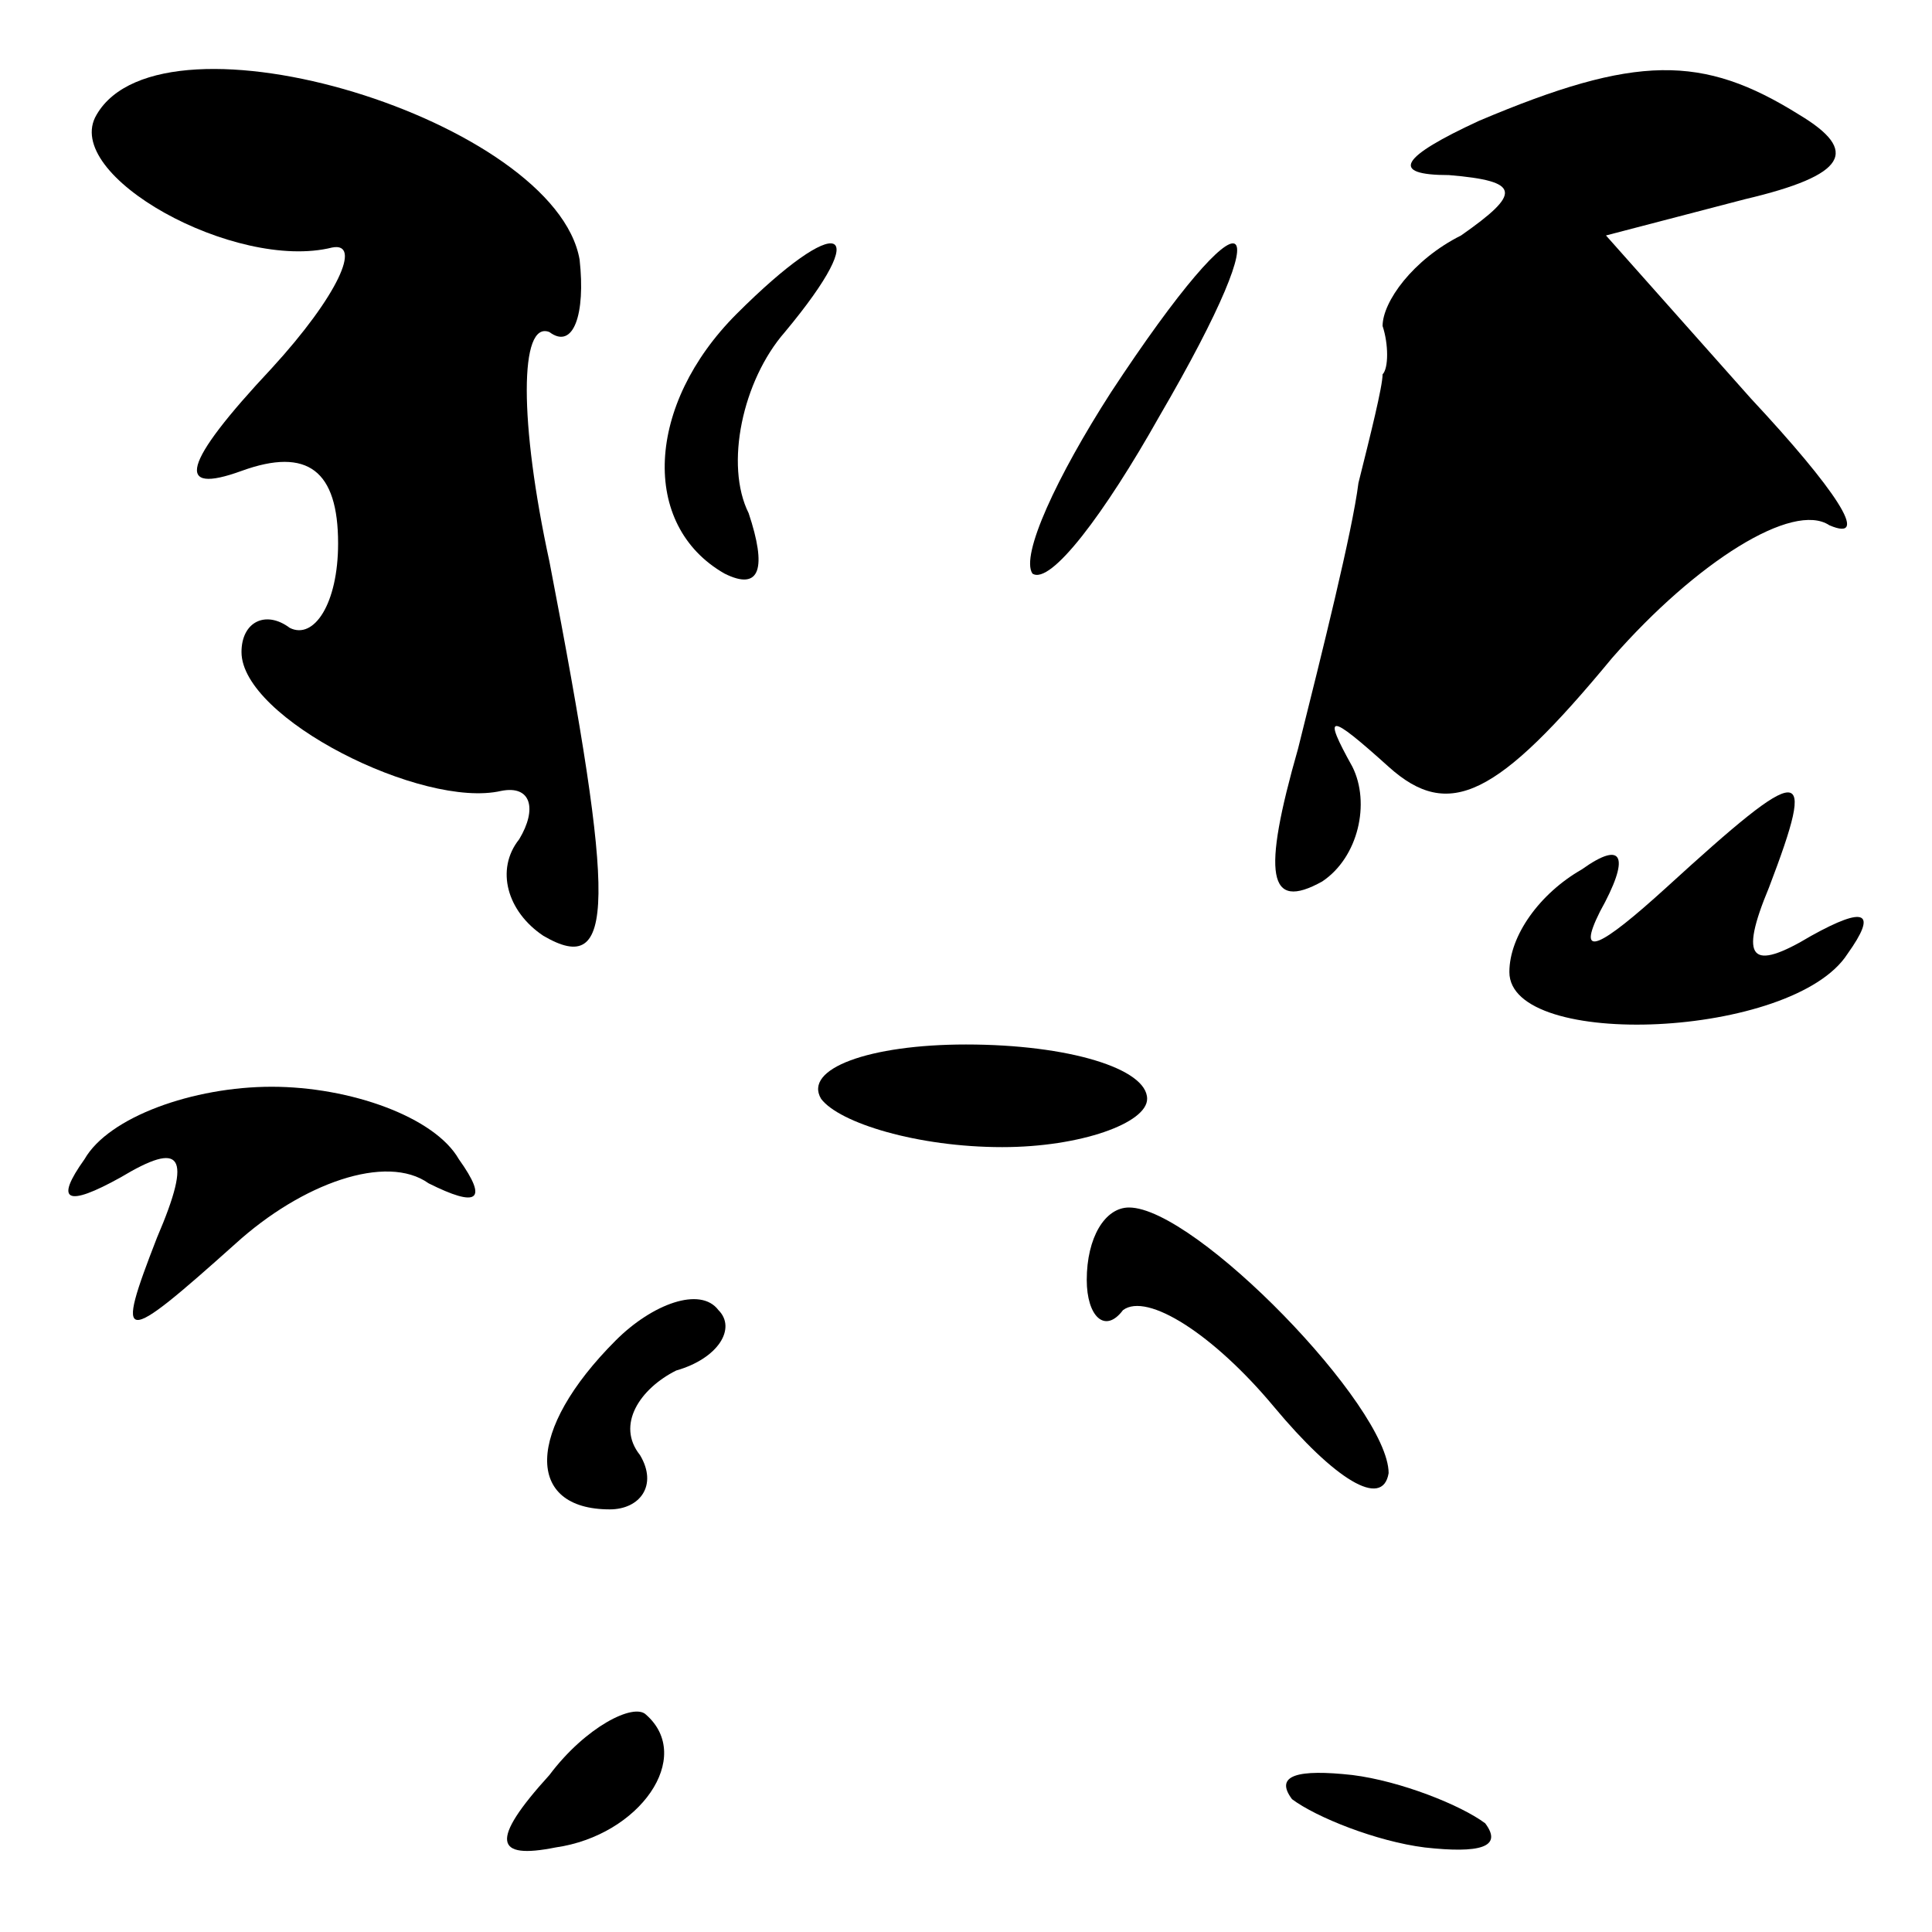 <?xml version="1.0" standalone="no"?>
<!DOCTYPE svg PUBLIC "-//W3C//DTD SVG 20010904//EN"
 "http://www.w3.org/TR/2001/REC-SVG-20010904/DTD/svg10.dtd">
<svg version="1.0" xmlns="http://www.w3.org/2000/svg"
 width="32pt" height="32pt" viewBox="0 0 32 32"
 preserveAspectRatio="xMidYMid meet">
<g transform="translate(0,32) scale(0.1,-0.1)"
fill="#000000" stroke="none">
<path fill="#000000" stroke="none" d="M16 301 c-6 -10 23 -26 39 -22 5 1 1
-8 -10 -20 -15 -16 -16 -21 -5 -17 11 4 16 0 16 -12 0 -10 -4 -16 -8 -14 -4 3
-8 1 -8 -4 0 -11 30 -26 43 -23 5 1 6 -3 3 -8 -4 -5 -2 -12 4 -16 12 -7 12 5
1 62 -5 23 -5 40 0 38 4 -3 6 3 5 12 -4 23 -69 43 -80 24z"/>
<path fill="#000000" stroke="none" d="M245 300 c-13 -6 -15 -9 -5 -9 12 -1
12 -3 2 -10 -8 -4 -13 -11 -13 -15 1 -3 1 -7 0 -8 0 -2 -2 -10 -4 -18 -1 -8
-6 -28 -10 -44 -6 -21 -5 -27 4 -22 6 4 8 13 5 19 -5 9 -4 9 6 0 10 -9 18 -5
37 18 14 16 30 26 36 22 7 -3 1 6 -13 21 l-24 27 23 6 c17 4 19 8 9 14 -16 10
-27 10 -53 -1z"/>
<path fill="#000000" stroke="none" d="M122 268 c-15 -15 -16 -35 -2 -43 6 -3
7 1 4 10 -4 8 -1 22 6 30 15 18 9 20 -8 3z"/>
<path fill="#000000" stroke="none" d="M184 255 c-9 -14 -15 -27 -13 -30 3 -2
12 10 21 26 21 36 15 39 -8 4z"/>
<path fill="#000000" stroke="none" d="M276 173 c-11 -10 -15 -12 -11 -4 5 9
4 12 -3 7 -7 -4 -12 -11 -12 -17 0 -13 47 -11 56 3 5 7 3 8 -6 3 -10 -6 -12
-4 -7 8 8 21 6 21 -17 0z"/>
<path fill="#000000" stroke="none" d="M136 138 c3 -4 16 -8 30 -8 13 0 24 4
24 8 0 5 -13 9 -30 9 -16 0 -27 -4 -24 -9z"/>
<path fill="#000000" stroke="none" d="M14 128 c-5 -7 -3 -8 6 -3 10 6 12 4 6
-10 -7 -18 -6 -18 13 -1 11 10 25 15 32 10 8 -4 10 -3 5 4 -4 7 -18 12 -31 12
-13 0 -27 -5 -31 -12z"/>
<path fill="#000000" stroke="none" d="M180 108 c0 -6 3 -9 6 -5 4 3 15 -4 25
-16 10 -12 18 -17 19 -11 0 11 -32 44 -43 44 -4 0 -7 -5 -7 -12z"/>
<path fill="#000000" stroke="none" d="M102 98 c-15 -15 -15 -28 -1 -28 5 0 8
4 5 9 -4 5 0 11 6 14 7 2 10 7 7 10 -3 4 -11 1 -17 -5z"/>
<path fill="#000000" stroke="none" d="M91 26 c-10 -11 -9 -14 1 -12 14 2 23
15 15 22 -2 2 -10 -2 -16 -10z"/>
<path fill="#000000" stroke="none" d="M214 22 c4 -3 14 -7 22 -8 9 -1 13 0
10 4 -4 3 -14 7 -22 8 -9 1 -13 0 -10 -4z"/>
</g>
</svg>

